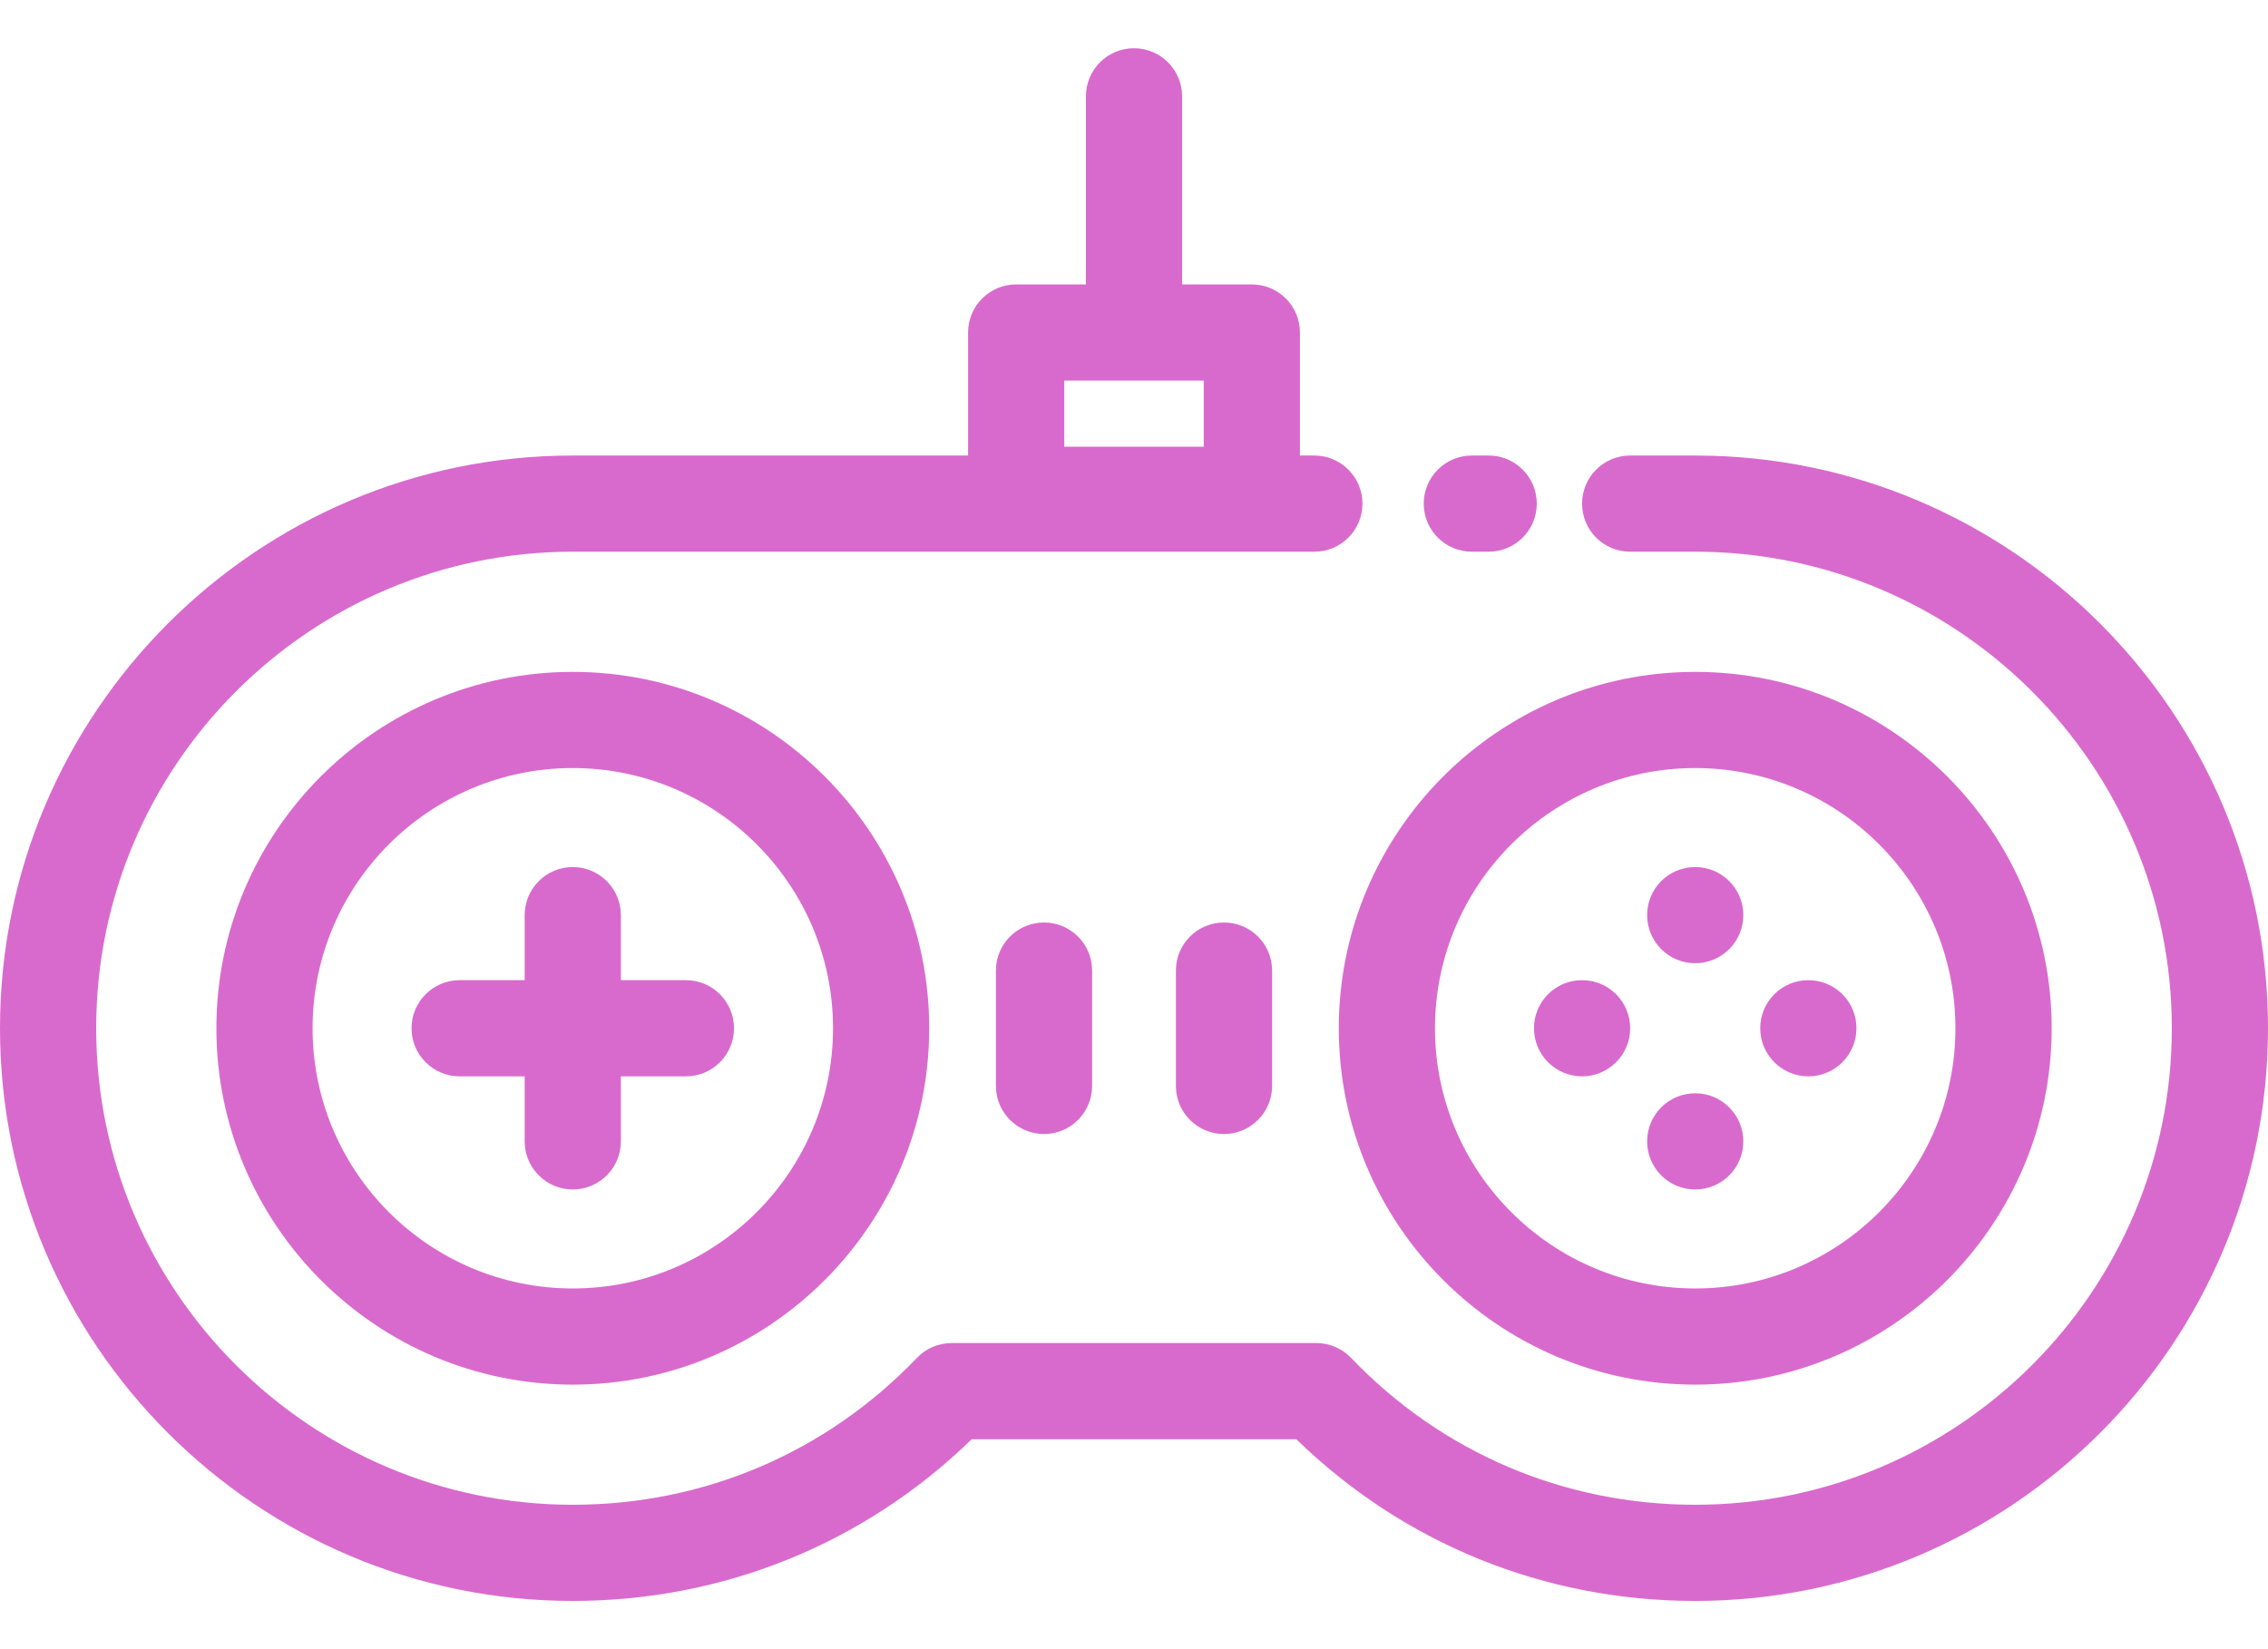 <svg width="44" height="32" viewBox="0 0 44 32" fill="none" xmlns="http://www.w3.org/2000/svg">
<path d="M35.082 19.019C34.567 19.019 34.149 19.436 34.149 19.952C34.149 20.467 34.567 20.885 35.082 20.885C35.598 20.885 36.016 20.467 36.016 19.952C36.016 19.436 35.598 19.019 35.082 19.019Z" fill="#D86ACD"/>
<path d="M32.888 16.824C32.372 16.824 31.955 17.241 31.955 17.757C31.955 18.272 32.372 18.69 32.888 18.69C33.403 18.69 33.821 18.272 33.821 17.757C33.821 17.241 33.403 16.824 32.888 16.824Z" fill="#D86ACD"/>
<path d="M32.888 21.214C32.372 21.214 31.955 21.632 31.955 22.147C31.955 22.663 32.372 23.08 32.888 23.08C33.403 23.08 33.821 22.663 33.821 22.147C33.821 21.632 33.403 21.214 32.888 21.214Z" fill="#D86ACD"/>
<path d="M30.693 19.019C30.177 19.019 29.76 19.436 29.76 19.952C29.76 20.467 30.177 20.885 30.693 20.885C31.208 20.885 31.626 20.467 31.626 19.952C31.626 19.436 31.208 19.019 30.693 19.019Z" fill="#D86ACD"/>
<path d="M13.307 19.019H12.045V17.757C12.045 17.242 11.627 16.824 11.112 16.824C10.597 16.824 10.179 17.242 10.179 17.757V19.019H8.918C8.402 19.019 7.984 19.437 7.984 19.952C7.984 20.468 8.402 20.885 8.918 20.885H10.179V22.147C10.179 22.662 10.597 23.08 11.112 23.08C11.627 23.08 12.045 22.662 12.045 22.147V20.885H13.307C13.823 20.885 14.24 20.468 14.24 19.952C14.24 19.437 13.823 19.019 13.307 19.019Z" fill="#D86ACD"/>
<path d="M20.254 17.9C19.739 17.9 19.321 18.317 19.321 18.833V21.071C19.321 21.586 19.739 22.004 20.254 22.004C20.77 22.004 21.187 21.586 21.187 21.071V18.833C21.187 18.317 20.77 17.9 20.254 17.9Z" fill="#D86ACD"/>
<path d="M23.746 17.9C23.23 17.9 22.813 18.317 22.813 18.833V21.071C22.813 21.586 23.23 22.004 23.746 22.004C24.261 22.004 24.679 21.586 24.679 21.071V18.833C24.679 18.317 24.261 17.9 23.746 17.9Z" fill="#D86ACD"/>
<path d="M11.112 13.037C7.299 13.037 4.198 16.139 4.198 19.952C4.198 23.765 7.299 26.867 11.112 26.867C14.925 26.867 18.027 23.765 18.027 19.952C18.027 16.139 14.925 13.037 11.112 13.037ZM11.112 25.001C8.328 25.001 6.064 22.736 6.064 19.952C6.064 17.168 8.328 14.903 11.112 14.903C13.896 14.903 16.161 17.168 16.161 19.952C16.161 22.736 13.896 25.001 11.112 25.001Z" fill="#D86ACD"/>
<path d="M32.888 13.037C29.075 13.037 25.973 16.139 25.973 19.952C25.973 23.765 29.075 26.867 32.888 26.867C36.701 26.867 39.803 23.765 39.803 19.952C39.803 16.139 36.701 13.037 32.888 13.037ZM32.888 25.001C30.104 25.001 27.839 22.736 27.839 19.952C27.839 17.168 30.104 14.903 32.888 14.903C35.672 14.903 37.936 17.168 37.936 19.952C37.937 22.736 35.672 25.001 32.888 25.001Z" fill="#D86ACD"/>
<path d="M28.881 8.839H28.554C28.039 8.839 27.621 9.257 27.621 9.772C27.621 10.288 28.039 10.705 28.554 10.705H28.881C29.396 10.705 29.814 10.288 29.814 9.772C29.814 9.257 29.396 8.839 28.881 8.839Z" fill="#D86ACD"/>
<path d="M32.888 8.839H31.626C31.11 8.839 30.693 9.257 30.693 9.772C30.693 10.288 31.11 10.705 31.626 10.705H32.888C37.986 10.705 42.134 14.854 42.134 19.952C42.134 25.05 37.986 29.198 32.888 29.198C30.343 29.198 27.971 28.186 26.21 26.347C26.034 26.163 25.79 26.06 25.536 26.06H18.464C18.209 26.06 17.966 26.163 17.79 26.347C16.029 28.186 13.657 29.198 11.112 29.198C6.014 29.198 1.866 25.05 1.866 19.952C1.866 14.854 6.014 10.705 11.112 10.705H25.499C26.014 10.705 26.432 10.288 26.432 9.772C26.432 9.257 26.014 8.839 25.499 8.839H25.219V6.452C25.219 5.937 24.801 5.519 24.286 5.519H22.933V1.869C22.933 1.354 22.515 0.936 22 0.936C21.485 0.936 21.067 1.354 21.067 1.869V5.519H19.714C19.199 5.519 18.781 5.936 18.781 6.452V8.839H11.112C4.985 8.839 0 13.825 0 19.952C0 26.079 4.985 31.064 11.112 31.064C14.035 31.064 16.768 29.953 18.852 27.926H25.148C27.232 29.953 29.965 31.064 32.888 31.064C39.015 31.064 44 26.079 44 19.952C44 13.825 39.015 8.839 32.888 8.839ZM20.647 7.385H23.353V8.669H20.647V7.385Z" fill="#D86ACD"/>
</svg>

